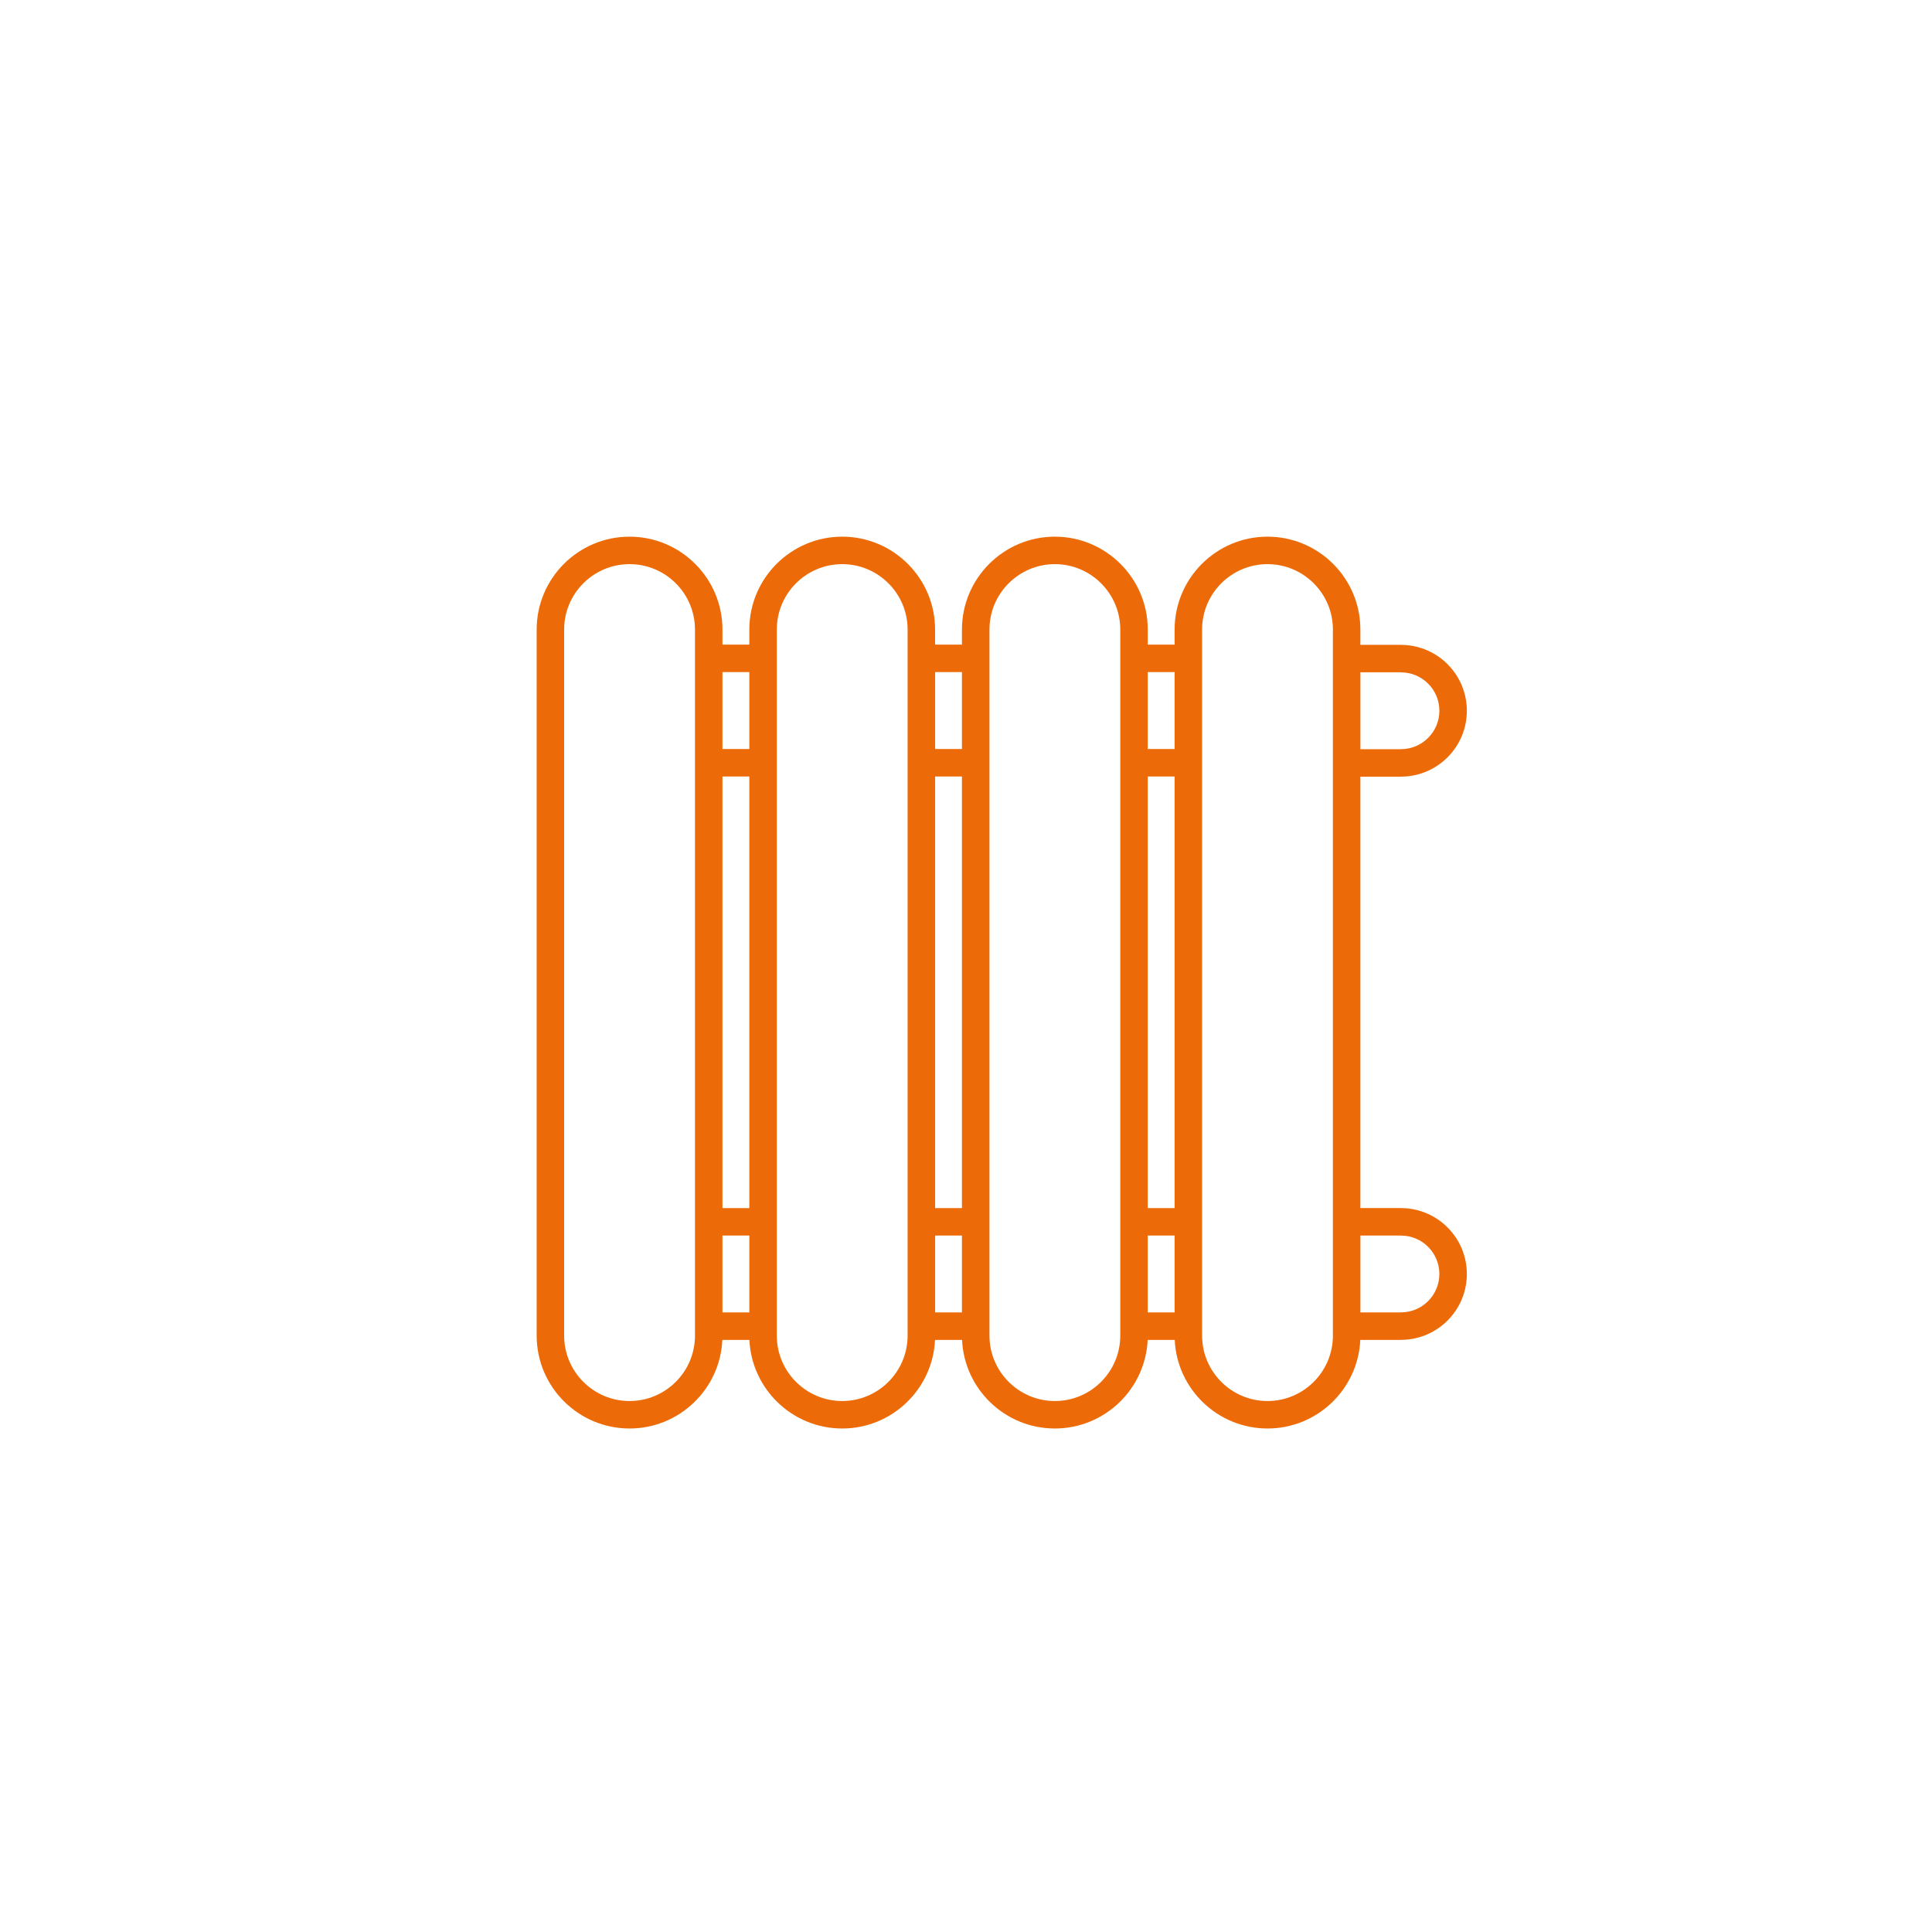 <svg width="54" height="54" viewBox="0 0 54 54" fill="none" xmlns="http://www.w3.org/2000/svg">
<path d="M35.428 39.927C34.036 39.927 32.897 38.827 32.834 37.451H32.078C32.014 38.827 30.875 39.927 29.484 39.927C28.092 39.927 26.953 38.827 26.89 37.451H26.134C26.071 38.827 24.932 39.927 23.54 39.927C22.149 39.927 21.009 38.827 20.946 37.451H20.19C20.127 38.827 18.988 39.927 17.596 39.927C16.165 39.927 15 38.763 15 37.331V17.596C15 16.165 16.165 15 17.596 15C19.028 15 20.193 16.165 20.193 17.596V18.017H20.944V17.596C20.944 16.165 22.108 15 23.54 15C24.972 15 26.136 16.165 26.136 17.596V18.017H26.887V17.596C26.887 16.165 28.052 15 29.483 15C30.915 15 32.08 16.165 32.08 17.596V18.017H32.831V17.596C32.831 16.165 33.995 15 35.427 15C36.859 15 38.023 16.165 38.023 17.596V18.023H39.158C39.171 18.023 39.184 18.024 39.197 18.025C40.194 18.046 40.999 18.863 40.999 19.866C40.999 20.868 40.195 21.685 39.198 21.707C39.185 21.708 39.172 21.709 39.158 21.709H38.023V33.765H39.158C39.172 33.765 39.185 33.766 39.199 33.767C40.195 33.789 40.999 34.606 40.999 35.608C40.999 36.61 40.195 37.428 39.198 37.449C39.185 37.45 39.172 37.451 39.158 37.451H38.021C37.958 38.827 36.819 39.927 35.428 39.927ZM33.599 37.067V37.331C33.599 38.339 34.419 39.159 35.427 39.159C36.435 39.159 37.255 38.339 37.255 37.331V17.596C37.255 16.588 36.435 15.768 35.427 15.768C34.419 15.768 33.599 16.588 33.599 17.596V37.067ZM27.656 37.067V37.331C27.656 38.339 28.476 39.159 29.484 39.159C30.492 39.159 31.312 38.339 31.312 37.331V17.596C31.312 16.588 30.492 15.768 29.484 15.768C28.476 15.768 27.656 16.588 27.656 17.596V37.067ZM21.712 37.067V37.331C21.712 38.339 22.532 39.159 23.54 39.159C24.548 39.159 25.368 38.339 25.368 37.331V17.596C25.368 16.588 24.548 15.768 23.54 15.768C22.532 15.768 21.712 16.588 21.712 17.596V37.067ZM17.596 15.768C16.588 15.768 15.768 16.588 15.768 17.596V37.331C15.768 38.339 16.588 39.159 17.596 39.159C18.605 39.159 19.425 38.339 19.425 37.331V17.596C19.425 16.588 18.605 15.768 17.596 15.768ZM38.024 36.683H39.123C39.135 36.682 39.147 36.681 39.159 36.681C39.75 36.681 40.231 36.2 40.231 35.608C40.231 35.017 39.75 34.535 39.159 34.535C39.147 34.535 39.135 34.535 39.123 34.534H38.024V36.683ZM32.08 36.683H32.831V34.534H32.08V36.683ZM26.137 36.683H26.887V34.534H26.137V36.683ZM20.193 36.683H20.944V34.534H20.193V36.683ZM32.08 33.766H32.831V21.703H32.08V33.766ZM26.137 33.766H26.887V21.703H26.137V33.766ZM20.193 33.766H20.944V21.703H20.193V33.766ZM38.024 20.941H39.123C39.135 20.94 39.147 20.939 39.159 20.939C39.75 20.939 40.231 20.457 40.231 19.866C40.231 19.274 39.75 18.793 39.159 18.793C39.147 18.793 39.136 18.793 39.124 18.791H38.024V20.941H38.024ZM32.08 20.935H32.831V18.785H32.08V20.935ZM26.137 20.935H26.887V18.785H26.137V20.935ZM20.193 20.935H20.944V18.785H20.193V20.935Z" fill="#EC6B08"/>
</svg>
